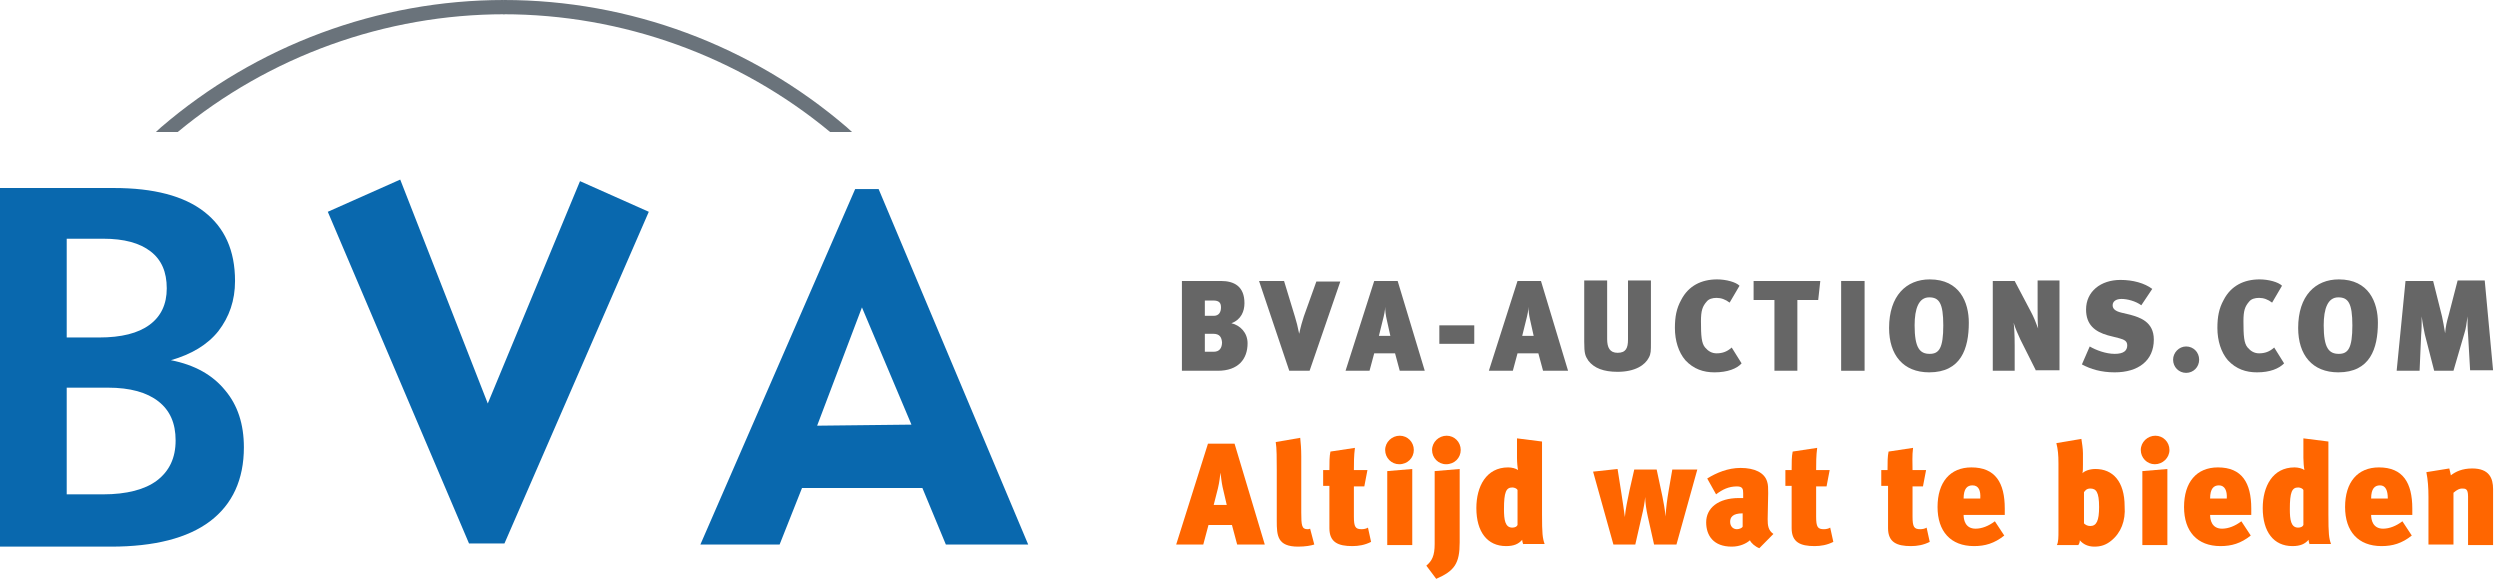 <?xml version="1.0" encoding="UTF-8" standalone="no"?>
<svg width="256px" height="60px" viewBox="0 0 256 60" version="1.1" xmlns="http://www.w3.org/2000/svg" xmlns:xlink="http://www.w3.org/1999/xlink" xmlns:sketch="http://www.bohemiancoding.com/sketch/ns">
    <!-- Generator: Sketch 3.4.2 (15857) - http://www.bohemiancoding.com/sketch -->
    <title>BVA logo jusite kleuren</title>
    <desc>Created with Sketch.</desc>
    <defs></defs>
    <g id="Page-1" stroke="none" stroke-width="1" fill="none" fill-rule="evenodd" sketch:type="MSPage">
        <g id="BVA-logo-jusite-kleuren" sketch:type="MSLayerGroup">
            <g id="Group" sketch:type="MSShapeGroup">
                <path d="M51.602,0 C38.742,0 26.255,4.651 16.489,13.034 L15.956,13.52 L18.197,13.52 C27.589,5.733 39.489,1.46 51.656,1.46" id="Shape" fill="#6A737B"></path>
                <path d="M51.602,0 C64.463,0 76.95,4.651 86.716,13.034 L87.249,13.52 L85.008,13.52 C75.616,5.733 63.716,1.46 51.549,1.46" id="Shape" fill="#6A737B"></path>
                <path d="M6.831,39.642 L6.831,50.621 L10.566,50.621 C12.967,50.621 14.835,50.134 16.062,49.214 C17.343,48.241 17.983,46.889 17.983,45.104 C17.983,43.319 17.396,42.022 16.222,41.102 C15.048,40.183 13.341,39.696 11.046,39.696 L6.831,39.696 L6.831,39.642 L6.831,39.642 Z M6.831,24.445 L6.831,34.558 L10.139,34.558 C12.434,34.558 14.141,34.126 15.315,33.26 C16.489,32.395 17.076,31.151 17.076,29.529 C17.076,27.852 16.543,26.608 15.422,25.743 C14.301,24.878 12.7,24.445 10.566,24.445 L6.831,24.445 L6.831,24.445 L6.831,24.445 Z M0,19.253 L11.687,19.253 C15.742,19.253 18.837,20.064 20.918,21.687 C23,23.309 24.067,25.635 24.067,28.771 C24.067,30.773 23.48,32.449 22.359,33.909 C21.239,35.315 19.584,36.289 17.503,36.884 C19.958,37.37 21.772,38.398 23.053,39.966 C24.334,41.481 24.974,43.428 24.974,45.807 C24.974,49.106 23.8,51.648 21.505,53.379 C19.211,55.109 15.796,55.975 11.366,55.975 L0,55.975 L0,19.253 L0,19.253 L0,19.253 Z" id="Shape" fill="#0968AE"></path>
                <path d="M33.566,21.687 L40.983,18.388 L49.948,41.318 L59.393,18.55 L66.437,21.687 L51.656,55.65 L48.027,55.65 L33.566,21.687 L33.566,21.687 Z" id="Shape" fill="#0968AE"></path>
                <path d="M71.72,55.758 L87.569,19.361 L89.971,19.361 L105.286,55.758 L96.855,55.758 L94.453,49.972 L82.126,49.972 L79.832,55.758 L71.72,55.758 L71.72,55.758 L71.72,55.758 Z M83.674,43.59 L88.263,31.476 L93.333,43.482 L83.674,43.59 L83.674,43.59 L83.674,43.59 Z" id="Shape" fill="#0968AE"></path>
            </g>
            <g id="Group" transform="translate(120.601, 28.123)" fill="#666666" sketch:type="MSShapeGroup">
                <path d="M4.109,9.843 L0.427,9.843 L0.427,0.649 L4.429,0.649 C5.763,0.649 6.831,1.19 6.831,2.92 C6.831,3.732 6.51,4.597 5.496,4.976 C6.404,5.192 7.151,5.949 7.151,7.031 C7.151,8.653 6.19,9.843 4.109,9.843 L4.109,9.843 L4.109,9.843 Z M2.775,2.596 L2.775,4.218 L3.682,4.218 C4.216,4.218 4.429,3.84 4.429,3.353 C4.429,2.866 4.216,2.65 3.629,2.65 L2.775,2.65 L2.775,2.596 L2.775,2.596 Z M3.629,6.057 L2.775,6.057 L2.775,7.896 L3.682,7.896 C4.269,7.896 4.536,7.517 4.536,6.922 C4.483,6.436 4.322,6.057 3.629,6.057 L3.629,6.057 L3.629,6.057 Z" id="Shape"></path>
                <path d="M13.501,9.843 L11.42,9.843 L8.325,0.649 L10.886,0.649 L12.007,4.327 C12.167,4.867 12.274,5.246 12.434,6.057 L12.434,6.057 C12.594,5.3 12.754,4.759 12.914,4.272 L14.195,0.703 L16.649,0.703 L13.501,9.843 L13.501,9.843 L13.501,9.843 Z" id="Shape"></path>
                <path d="M22.733,9.843 L22.253,8.058 L20.118,8.058 L19.638,9.843 L17.183,9.843 L20.118,0.649 L22.519,0.649 L25.294,9.843 L22.733,9.843 L22.733,9.843 L22.733,9.843 Z M21.399,4.597 C21.292,4.164 21.239,3.623 21.239,3.299 C21.239,3.623 21.132,4.164 20.972,4.759 L20.598,6.273 L21.772,6.273 L21.399,4.597 L21.399,4.597 L21.399,4.597 Z" id="Shape"></path>
                <path d="M26.788,7.085 L26.788,5.192 L30.364,5.192 L30.364,7.085 L26.788,7.085 L26.788,7.085 L26.788,7.085 Z" id="Shape"></path>
                <path d="M37.408,9.843 L36.927,8.058 L34.793,8.058 L34.313,9.843 L31.858,9.843 L34.793,0.649 L37.194,0.649 L39.969,9.843 L37.408,9.843 L37.408,9.843 L37.408,9.843 Z M36.074,4.597 C35.967,4.164 35.914,3.623 35.914,3.299 C35.914,3.623 35.807,4.164 35.647,4.759 L35.273,6.273 L36.447,6.273 L36.074,4.597 L36.074,4.597 L36.074,4.597 Z" id="Shape"></path>
                <path d="M48.454,6.977 C48.454,7.788 48.454,8.112 48.241,8.491 C47.867,9.248 46.853,9.951 45.039,9.951 C43.598,9.951 42.637,9.572 42.05,8.815 C41.73,8.329 41.623,8.112 41.623,6.868 L41.623,0.595 L43.971,0.595 L43.971,6.598 C43.971,7.463 44.238,8.004 45.039,8.004 C45.893,8.004 46.106,7.517 46.106,6.652 L46.106,0.595 L48.454,0.595 L48.454,6.977 L48.454,6.977 L48.454,6.977 Z" id="Shape"></path>
                <path d="M54.964,10.005 C53.844,10.005 52.83,9.681 51.976,8.761 C51.282,7.95 50.909,6.76 50.909,5.462 C50.909,4.327 51.069,3.461 51.549,2.596 C52.296,1.136 53.63,0.487 55.231,0.487 C56.138,0.487 57.152,0.757 57.526,1.136 L56.512,2.866 C56.085,2.542 55.658,2.38 55.178,2.38 C54.751,2.38 54.377,2.488 54.164,2.758 C53.737,3.245 53.577,3.678 53.577,4.759 C53.577,6.273 53.63,7.031 54.004,7.463 C54.324,7.842 54.697,8.058 55.178,8.058 C55.765,8.058 56.245,7.896 56.725,7.463 L57.739,9.086 C57.259,9.627 56.298,10.005 54.964,10.005 L54.964,10.005 L54.964,10.005 Z" id="Shape"></path>
                <path d="M65.584,2.596 L63.449,2.596 L63.449,9.843 L61.101,9.843 L61.101,2.596 L58.967,2.596 L58.967,0.649 L65.797,0.649 L65.584,2.596 L65.584,2.596 L65.584,2.596 Z" id="Shape"></path>
                <path d="M67.932,9.843 L67.932,0.649 L70.333,0.649 L70.333,9.843 L67.932,9.843 L67.932,9.843 L67.932,9.843 Z" id="Shape"></path>
                <path d="M72.841,5.462 C72.841,2.163 74.602,0.487 77.003,0.487 C80.098,0.487 81.006,2.866 81.006,4.921 C81.006,7.571 80.205,10.005 76.95,10.005 C74.282,10.005 72.841,8.22 72.841,5.462 L72.841,5.462 L72.841,5.462 Z M78.391,5.192 C78.391,2.92 77.964,2.326 76.95,2.326 C75.883,2.326 75.456,3.461 75.456,5.192 C75.456,7.517 75.989,8.112 77.003,8.112 C77.964,8.112 78.391,7.517 78.391,5.192 L78.391,5.192 L78.391,5.192 Z" id="Shape"></path>
                <path d="M87.89,9.843 L86.289,6.652 C86.075,6.165 85.755,5.516 85.595,4.921 C85.648,5.3 85.702,6.111 85.702,7.247 L85.702,9.843 L83.46,9.843 L83.46,0.649 L85.702,0.649 L87.356,3.786 C87.623,4.272 87.89,4.921 88.103,5.516 C88.05,4.976 88.05,4.056 88.05,3.461 L88.05,0.595 L90.291,0.595 L90.291,9.789 L87.89,9.789 L87.89,9.843 L87.89,9.843 Z" id="Shape"></path>
                <path d="M95.947,10.005 C94.56,10.005 93.493,9.681 92.586,9.194 L93.386,7.355 C94.026,7.734 95.04,8.112 95.947,8.112 C96.855,8.112 97.228,7.788 97.228,7.247 C97.228,6.814 96.961,6.652 96.321,6.49 L95.254,6.219 C93.92,5.841 93.012,5.138 93.012,3.569 C93.012,1.731 94.507,0.541 96.534,0.541 C97.815,0.541 98.989,0.865 99.79,1.46 L98.669,3.137 C98.082,2.704 97.228,2.488 96.641,2.488 C96.054,2.488 95.734,2.758 95.734,3.137 C95.734,3.461 95.947,3.732 96.641,3.894 L97.548,4.11 C98.509,4.381 99.95,4.813 99.95,6.652 C99.95,8.815 98.349,10.005 95.947,10.005 L95.947,10.005 L95.947,10.005 Z" id="Shape"></path>
                <path d="M103.258,10.059 C102.511,10.059 101.924,9.464 101.924,8.707 C101.924,8.004 102.511,7.355 103.258,7.355 C104.005,7.355 104.592,7.95 104.592,8.707 C104.592,9.464 104.005,10.059 103.258,10.059 L103.258,10.059 L103.258,10.059 Z" id="Shape"></path>
                <path d="M110.516,10.005 C109.395,10.005 108.381,9.681 107.527,8.761 C106.834,7.95 106.46,6.76 106.46,5.462 C106.46,4.327 106.62,3.461 107.1,2.596 C107.847,1.136 109.182,0.487 110.782,0.487 C111.69,0.487 112.704,0.757 113.077,1.136 L112.063,2.866 C111.636,2.542 111.209,2.38 110.729,2.38 C110.302,2.38 109.929,2.488 109.715,2.758 C109.288,3.245 109.128,3.678 109.128,4.759 C109.128,6.273 109.182,7.031 109.555,7.463 C109.875,7.842 110.249,8.058 110.729,8.058 C111.316,8.058 111.796,7.896 112.277,7.463 L113.291,9.086 C112.757,9.627 111.85,10.005 110.516,10.005 L110.516,10.005 L110.516,10.005 Z" id="Shape"></path>
                <path d="M114.731,5.462 C114.731,2.163 116.492,0.487 118.894,0.487 C121.989,0.487 122.896,2.866 122.896,4.921 C122.896,7.571 122.095,10.005 118.84,10.005 C116.172,10.005 114.731,8.22 114.731,5.462 L114.731,5.462 L114.731,5.462 Z M120.281,5.192 C120.281,2.92 119.854,2.326 118.84,2.326 C117.773,2.326 117.346,3.461 117.346,5.192 C117.346,7.517 117.88,8.112 118.894,8.112 C119.854,8.112 120.281,7.517 120.281,5.192 L120.281,5.192 L120.281,5.192 Z" id="Shape"></path>
                <path d="M132.341,9.843 L132.128,6.111 C132.074,5.516 132.074,5.03 132.074,4.272 L132.074,4.272 C131.968,5.03 131.914,5.516 131.754,6.003 L130.634,9.843 L128.659,9.843 L127.699,6.111 C127.592,5.57 127.485,5.084 127.378,4.272 L127.378,4.272 C127.378,5.084 127.378,5.57 127.325,6.165 L127.165,9.843 L124.817,9.843 L125.724,0.649 L128.552,0.649 L129.46,4.272 C129.566,4.813 129.673,5.3 129.78,6.003 L129.78,6.003 C129.833,5.3 129.94,4.867 130.153,4.11 L131.061,0.595 L133.835,0.595 L134.689,9.789 L132.341,9.789 L132.341,9.843 L132.341,9.843 Z" id="Shape"></path>
            </g>
            <g id="Group" transform="translate(120.068, 44.347)" fill="#FF6600" sketch:type="MSShapeGroup">
                <path d="M6.617,11.411 L6.083,9.41 L3.682,9.41 L3.148,11.411 L0.374,11.411 L3.629,1.082 L6.35,1.082 L9.445,11.411 L6.617,11.411 L6.617,11.411 L6.617,11.411 Z M5.123,5.516 C5.016,5.03 4.963,4.435 4.909,4.056 C4.856,4.435 4.803,5.03 4.643,5.679 L4.216,7.355 L5.55,7.355 L5.123,5.516 L5.123,5.516 L5.123,5.516 Z" id="Shape"></path>
                <path d="M12.861,11.628 C10.726,11.628 10.673,10.492 10.673,8.978 L10.673,3.732 C10.673,2.704 10.673,1.514 10.566,0.919 L13.074,0.487 C13.127,0.973 13.181,1.622 13.181,2.38 L13.181,8.112 C13.181,9.464 13.234,9.843 13.821,9.843 C13.928,9.843 13.981,9.843 14.088,9.789 L14.515,11.411 C14.195,11.519 13.608,11.628 12.861,11.628 L12.861,11.628 L12.861,11.628 Z" id="Shape"></path>
                <path d="M18.57,3.786 L19.958,3.786 L19.638,5.462 L18.57,5.462 L18.57,8.545 C18.57,9.627 18.731,9.843 19.371,9.843 C19.584,9.843 19.851,9.789 20.011,9.681 L20.331,11.141 C19.691,11.465 19.051,11.573 18.41,11.573 C16.97,11.573 16.062,11.195 16.062,9.735 L16.062,5.408 L15.422,5.408 L15.422,3.786 L16.062,3.786 C16.062,3.029 16.062,2.38 16.169,1.893 L18.677,1.514 C18.57,2.326 18.57,3.083 18.57,3.786 L18.57,3.786 L18.57,3.786 Z" id="Shape"></path>
                <path d="M23.213,3.191 C22.413,3.191 21.772,2.542 21.772,1.731 C21.772,0.919 22.466,0.27 23.266,0.27 C24.067,0.27 24.707,0.919 24.707,1.731 C24.707,2.542 24.067,3.191 23.213,3.191 L23.213,3.191 L23.213,3.191 Z M21.986,11.411 L21.986,3.894 L24.547,3.678 L24.547,11.465 L21.986,11.465 L21.986,11.411 L21.986,11.411 Z" id="Shape"></path>
                <path d="M27.002,14.927 L25.988,13.575 C26.575,13.088 26.842,12.547 26.842,11.357 L26.842,3.894 L29.403,3.678 L29.403,11.195 C29.403,13.358 28.87,14.115 27.002,14.927 L27.002,14.927 L27.002,14.927 Z M28.016,3.191 C27.215,3.191 26.575,2.542 26.575,1.731 C26.575,0.919 27.269,0.27 28.069,0.27 C28.87,0.27 29.51,0.919 29.51,1.731 C29.51,2.542 28.87,3.191 28.016,3.191 L28.016,3.191 L28.016,3.191 Z" id="Shape"></path>
                <path d="M35.914,11.411 C35.86,11.249 35.807,11.087 35.807,10.925 C35.433,11.357 34.953,11.573 34.153,11.573 C32.231,11.573 31.111,10.113 31.111,7.68 C31.111,5.462 32.125,3.515 34.366,3.515 C34.74,3.515 35.166,3.623 35.38,3.786 C35.327,3.569 35.273,2.974 35.273,2.542 L35.273,0.541 L37.835,0.865 L37.835,8.329 C37.835,10.276 37.888,10.762 38.101,11.357 L35.914,11.357 L35.914,11.411 L35.914,11.411 Z M35.327,5.841 C35.273,5.679 35.006,5.57 34.793,5.57 C34.153,5.57 33.939,6.057 33.939,7.788 C33.939,8.869 34.046,9.681 34.793,9.681 C35.06,9.681 35.273,9.572 35.327,9.41 L35.327,5.841 L35.327,5.841 L35.327,5.841 Z" id="Shape"></path>
                <path d="M51.602,11.411 L49.308,11.411 L48.667,8.545 C48.507,7.842 48.401,7.085 48.401,6.544 C48.347,7.085 48.241,7.734 48.027,8.599 L47.387,11.411 L45.145,11.411 L43.064,3.948 L45.572,3.678 L45.946,6.057 C46.053,6.814 46.213,7.734 46.319,8.599 L46.319,8.599 C46.373,7.842 46.586,6.868 46.8,5.841 L47.28,3.732 L49.575,3.732 L50.162,6.49 C50.268,7.085 50.428,7.788 50.482,8.545 L50.482,8.545 C50.535,7.68 50.642,6.814 50.802,5.895 L51.176,3.732 L53.737,3.732 L51.602,11.411 L51.602,11.411 L51.602,11.411 Z" id="Shape"></path>
                <path d="M59.127,10.979 C58.753,11.303 58.113,11.628 57.259,11.628 C55.391,11.628 54.644,10.492 54.644,9.14 C54.644,7.68 55.871,6.652 58.006,6.652 L58.433,6.652 L58.433,6.165 C58.433,5.733 58.38,5.462 57.793,5.462 C56.939,5.462 56.298,5.787 55.658,6.273 L54.751,4.651 C55.711,4.056 56.885,3.569 58.166,3.569 C59.607,3.569 60.621,4.056 60.888,4.976 C60.994,5.3 60.994,5.625 60.994,6.165 L60.941,8.815 C60.941,9.464 60.994,9.951 61.528,10.33 L60.087,11.79 C59.66,11.628 59.233,11.249 59.127,10.979 L59.127,10.979 L59.127,10.979 Z M57.099,9.086 C57.099,9.518 57.366,9.843 57.793,9.843 C58.006,9.843 58.326,9.735 58.38,9.572 L58.38,8.22 C57.312,8.22 57.099,8.653 57.099,9.086 L57.099,9.086 L57.099,9.086 Z" id="Shape"></path>
                <path d="M65.904,3.786 L67.291,3.786 L66.971,5.462 L65.904,5.462 L65.904,8.545 C65.904,9.627 66.064,9.843 66.704,9.843 C66.918,9.843 67.185,9.789 67.345,9.681 L67.665,11.141 C67.024,11.465 66.384,11.573 65.744,11.573 C64.303,11.573 63.396,11.195 63.396,9.735 L63.396,5.408 L62.755,5.408 L62.755,3.786 L63.396,3.786 C63.396,3.029 63.396,2.38 63.502,1.893 L66.011,1.514 C65.904,2.326 65.904,3.083 65.904,3.786 L65.904,3.786 L65.904,3.786 Z" id="Shape"></path>
                <path d="M75.776,3.786 L77.163,3.786 L76.843,5.462 L75.776,5.462 L75.776,8.545 C75.776,9.627 75.936,9.843 76.576,9.843 C76.79,9.843 77.057,9.789 77.217,9.681 L77.537,11.141 C76.897,11.465 76.256,11.573 75.616,11.573 C74.175,11.573 73.268,11.195 73.268,9.735 L73.268,5.408 L72.574,5.408 L72.574,3.786 L73.215,3.786 C73.215,3.029 73.215,2.38 73.321,1.893 L75.829,1.514 C75.723,2.326 75.776,3.083 75.776,3.786 L75.776,3.786 L75.776,3.786 Z" id="Shape"></path>
                <path d="M82.233,9.789 C82.873,9.789 83.567,9.518 84.207,9.032 L85.168,10.492 C84.154,11.303 83.194,11.573 82.073,11.573 C79.672,11.573 78.337,10.059 78.337,7.571 C78.337,5.03 79.618,3.515 81.806,3.515 C84.261,3.515 85.221,5.084 85.221,7.734 L85.221,8.383 L81.006,8.383 C81.006,8.869 81.166,9.789 82.233,9.789 L82.233,9.789 L82.233,9.789 Z M81.913,5.354 C81.379,5.354 81.006,5.679 81.006,6.706 L82.713,6.706 C82.767,5.895 82.553,5.354 81.913,5.354 L81.913,5.354 L81.913,5.354 Z" id="Shape"></path>
                <path d="M96.107,11.033 C95.574,11.465 95.04,11.628 94.4,11.628 C93.706,11.628 93.226,11.357 92.906,10.979 C92.906,11.141 92.852,11.357 92.746,11.465 L90.558,11.465 C90.718,11.141 90.718,10.654 90.718,10.005 L90.718,3.137 C90.718,2.217 90.664,1.677 90.504,1.028 L93.066,0.595 C93.119,0.973 93.226,1.568 93.226,2.055 L93.226,3.245 C93.226,3.515 93.226,3.948 93.173,4.11 C93.386,3.894 93.866,3.678 94.507,3.678 C96.268,3.678 97.495,4.921 97.495,7.517 C97.602,8.978 97.121,10.221 96.107,11.033 L96.107,11.033 L96.107,11.033 Z M93.973,5.679 C93.599,5.679 93.439,5.895 93.333,6.057 L93.333,9.248 C93.439,9.356 93.653,9.518 93.973,9.518 C94.613,9.518 94.88,8.978 94.88,7.571 C94.88,6.003 94.56,5.679 93.973,5.679 L93.973,5.679 L93.973,5.679 Z" id="Shape"></path>
                <path d="M100.59,3.191 C99.79,3.191 99.149,2.542 99.149,1.731 C99.149,0.919 99.843,0.27 100.643,0.27 C101.444,0.27 102.084,0.919 102.084,1.731 C102.084,2.542 101.39,3.191 100.59,3.191 L100.59,3.191 L100.59,3.191 Z M99.309,11.411 L99.309,3.894 L101.871,3.678 L101.871,11.465 L99.309,11.465 L99.309,11.411 L99.309,11.411 Z" id="Shape"></path>
                <path d="M107.474,9.789 C108.114,9.789 108.808,9.518 109.448,9.032 L110.409,10.492 C109.395,11.303 108.434,11.573 107.314,11.573 C104.912,11.573 103.578,10.059 103.578,7.571 C103.578,5.03 104.859,3.515 107.047,3.515 C109.502,3.515 110.462,5.084 110.462,7.734 L110.462,8.383 L106.247,8.383 C106.247,8.869 106.407,9.789 107.474,9.789 L107.474,9.789 L107.474,9.789 Z M107.154,5.354 C106.62,5.354 106.247,5.679 106.247,6.706 L107.954,6.706 C108.008,5.895 107.741,5.354 107.154,5.354 L107.154,5.354 L107.154,5.354 Z" id="Shape"></path>
                <path d="M116.439,11.411 C116.386,11.249 116.332,11.087 116.332,10.925 C115.959,11.357 115.478,11.573 114.678,11.573 C112.757,11.573 111.636,10.113 111.636,7.68 C111.636,5.462 112.65,3.515 114.891,3.515 C115.265,3.515 115.692,3.623 115.905,3.786 C115.852,3.569 115.799,2.974 115.799,2.542 L115.799,0.541 L118.36,0.865 L118.36,8.329 C118.36,10.276 118.413,10.762 118.627,11.357 L116.439,11.357 L116.439,11.411 L116.439,11.411 Z M115.799,5.841 C115.745,5.679 115.478,5.57 115.265,5.57 C114.625,5.57 114.411,6.057 114.411,7.788 C114.411,8.869 114.518,9.681 115.265,9.681 C115.532,9.681 115.745,9.572 115.799,9.41 L115.799,5.841 L115.799,5.841 L115.799,5.841 Z" id="Shape"></path>
                <path d="M123.963,9.789 C124.604,9.789 125.297,9.518 125.938,9.032 L126.898,10.492 C125.884,11.303 124.924,11.573 123.803,11.573 C121.402,11.573 120.068,10.059 120.068,7.571 C120.068,5.03 121.348,3.515 123.536,3.515 C125.991,3.515 126.952,5.084 126.952,7.734 L126.952,8.383 L122.736,8.383 C122.736,8.869 122.896,9.789 123.963,9.789 L123.963,9.789 L123.963,9.789 Z M123.643,5.354 C123.109,5.354 122.736,5.679 122.736,6.706 L124.443,6.706 C124.443,5.895 124.23,5.354 123.643,5.354 L123.643,5.354 L123.643,5.354 Z" id="Shape"></path>
                <path d="M132.661,11.411 L132.661,6.49 C132.661,5.679 132.395,5.679 132.021,5.679 C131.808,5.679 131.541,5.787 131.167,6.111 L131.167,11.411 L128.606,11.411 L128.606,6.544 C128.606,5.625 128.552,4.813 128.392,4.002 L130.74,3.623 C130.794,3.786 130.847,4.11 130.9,4.327 C131.381,3.948 132.074,3.623 133.088,3.623 C134.849,3.623 135.223,4.651 135.223,5.733 L135.223,11.465 L132.661,11.465 L132.661,11.411 L132.661,11.411 Z" id="Shape"></path>
            </g>
        </g>
    </g>
</svg>